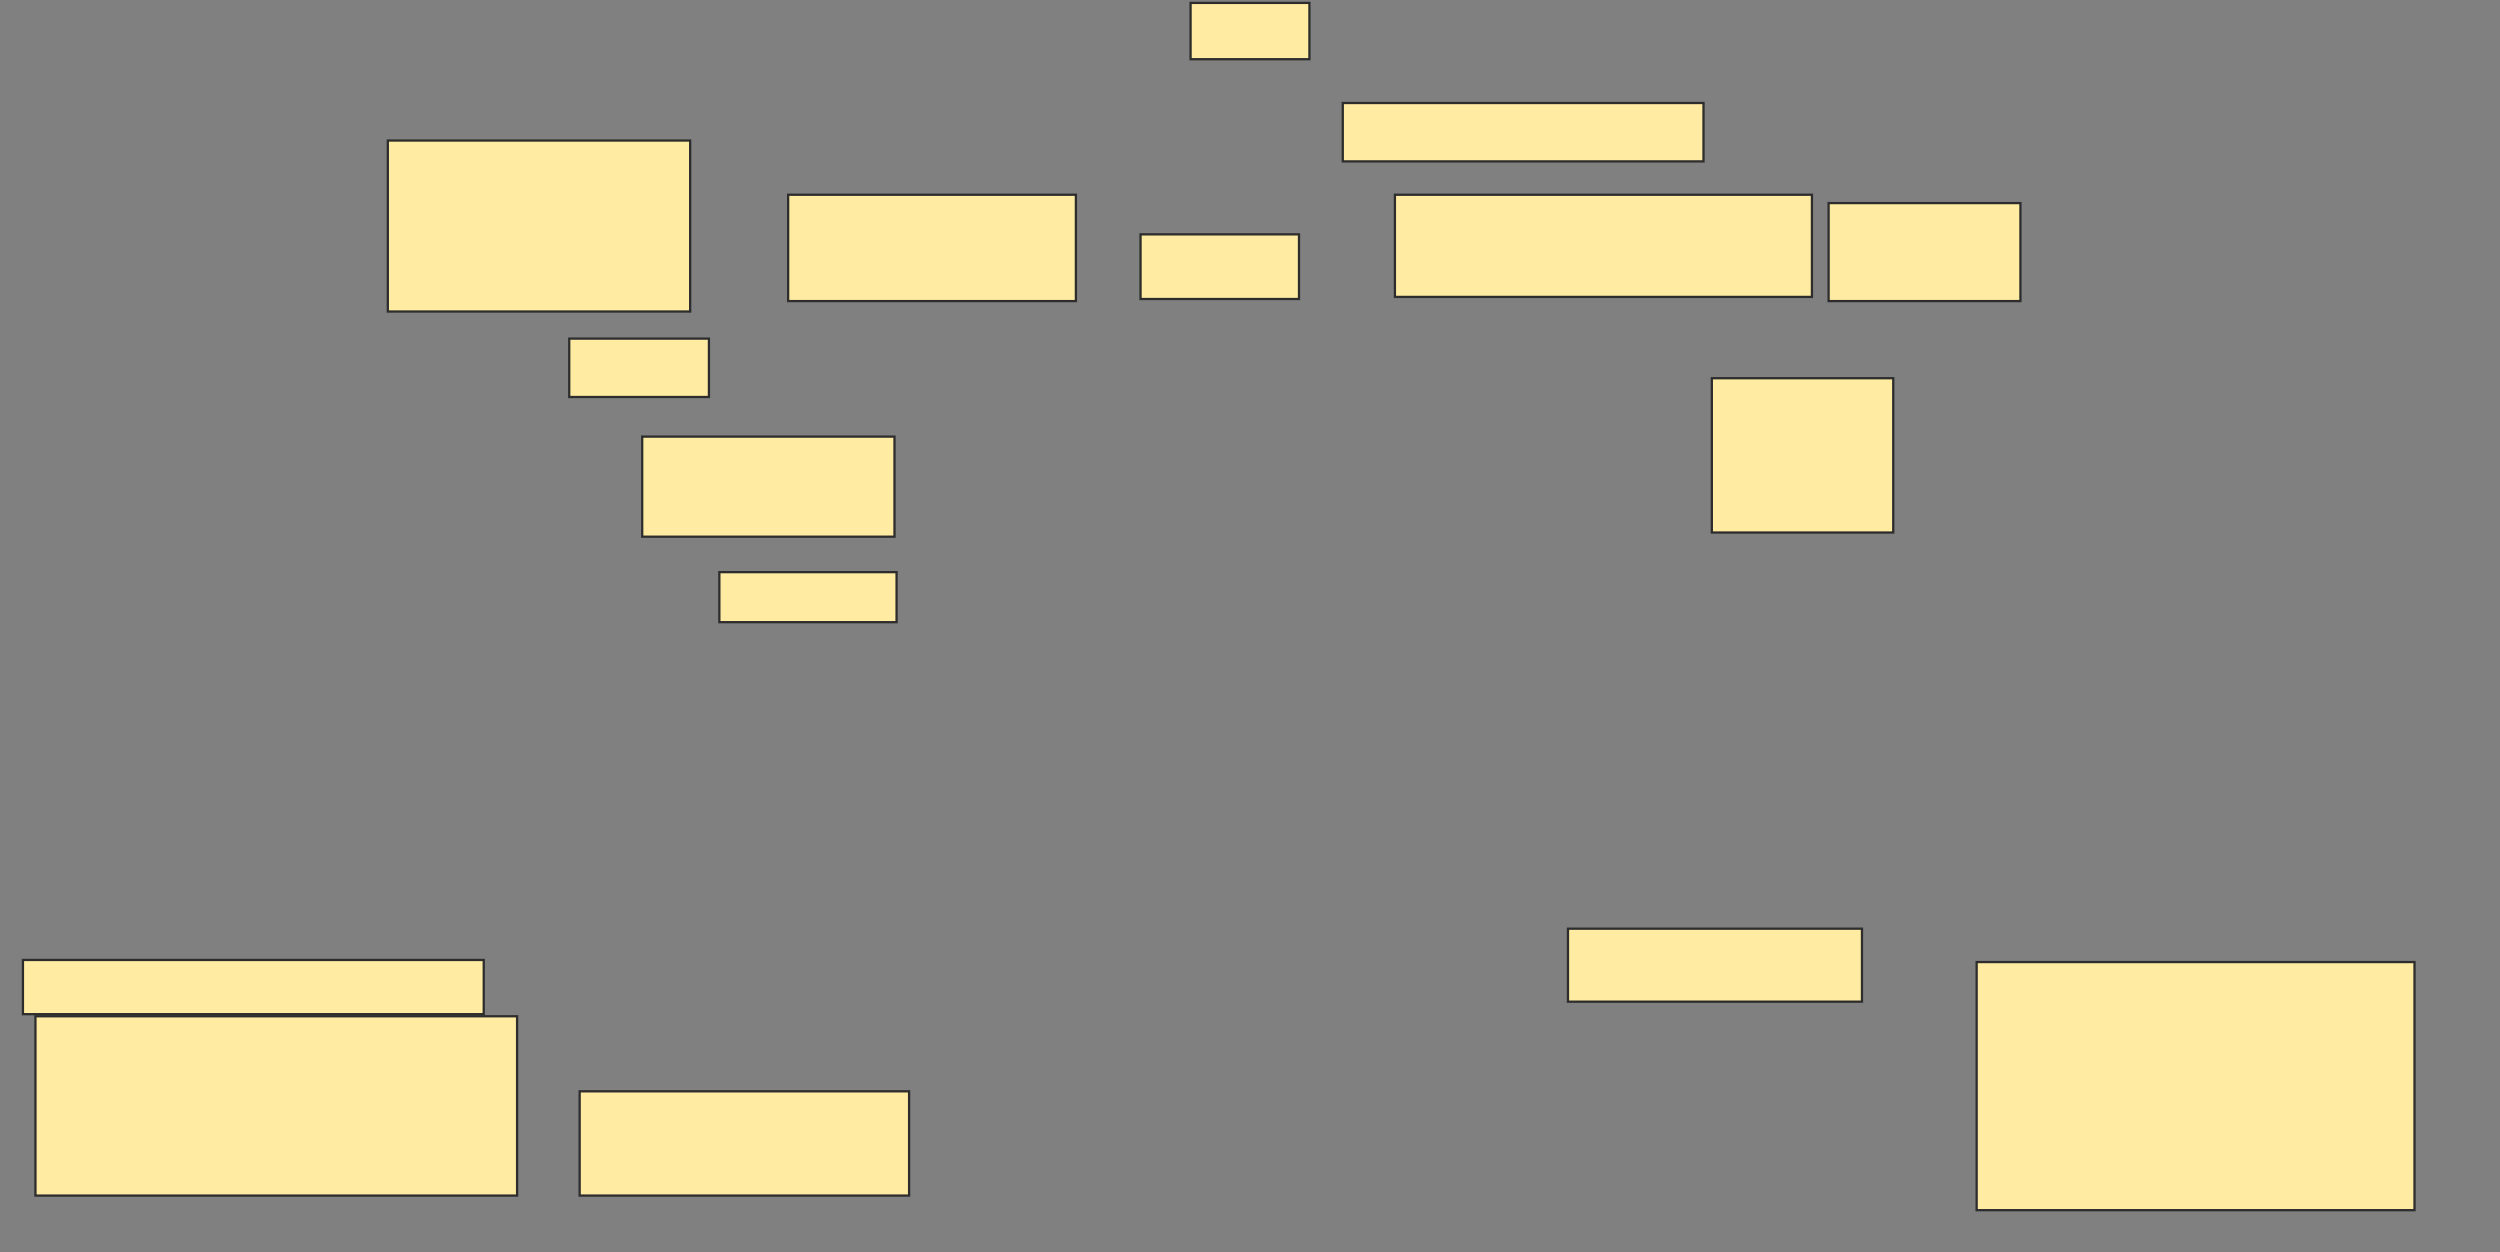 <svg height="546" width="1090" xmlns="http://www.w3.org/2000/svg">
 <rect width="100%" height="100%" fill="#808080" stroke="none"/>
 <!-- Created with Image Occlusion Enhanced -->
 <g>
  <title>Labels</title>
 </g>
 <g>
  <title>Masks</title>
  <rect fill="#FFEBA2" height="23.636" id="4cf2cd2daca9466cabfa65bfd4779f44-oa-1" stroke="#2D2D2D" width="200.909" x="10" y="418.545"/>
  <rect fill="#FFEBA2" height="78.182" id="4cf2cd2daca9466cabfa65bfd4779f44-oa-2" stroke="#2D2D2D" width="210" x="15.455" y="443.091"/>
  <rect fill="#FFEBA2" height="45.455" id="4cf2cd2daca9466cabfa65bfd4779f44-oa-3" stroke="#2D2D2D" width="143.636" x="252.727" y="475.818"/>
  <rect fill="#FFEBA2" height="31.818" id="4cf2cd2daca9466cabfa65bfd4779f44-oa-4" stroke="#2D2D2D" width="128.182" x="683.636" y="404.909"/>
  <rect fill="#FFEBA2" height="108.182" id="4cf2cd2daca9466cabfa65bfd4779f44-oa-5" stroke="#2D2D2D" width="190.909" x="861.818" y="419.455"/>
  <rect fill="#FFEBA2" height="74.545" id="4cf2cd2daca9466cabfa65bfd4779f44-oa-6" stroke="#2D2D2D" width="131.818" x="169.091" y="61.273"/>
  <rect fill="#FFEBA2" height="25.455" id="4cf2cd2daca9466cabfa65bfd4779f44-oa-7" stroke="#2D2D2D" width="60.909" x="248.182" y="147.636"/>
  <rect fill="#FFEBA2" height="43.636" id="4cf2cd2daca9466cabfa65bfd4779f44-oa-8" stroke="#2D2D2D" width="110" x="280" y="190.364"/>
  <rect fill="#FFEBA2" height="21.818" id="4cf2cd2daca9466cabfa65bfd4779f44-oa-9" stroke="#2D2D2D" width="77.273" x="313.636" y="249.455"/>
  <rect fill="#FFEBA2" height="46.364" id="4cf2cd2daca9466cabfa65bfd4779f44-oa-10" stroke="#2D2D2D" width="125.455" x="343.636" y="84.909"/>
  <rect fill="#FFEBA2" height="28.182" id="4cf2cd2daca9466cabfa65bfd4779f44-oa-11" stroke="#2D2D2D" width="69.091" x="497.273" y="102.182"/>
  <rect fill="#FFEBA2" height="44.545" id="4cf2cd2daca9466cabfa65bfd4779f44-oa-12" stroke="#2D2D2D" width="181.818" x="608.182" y="84.909"/>
  <rect fill="#FFEBA2" height="67.273" id="4cf2cd2daca9466cabfa65bfd4779f44-oa-13" stroke="#2D2D2D" width="79.091" x="746.364" y="164.909"/>
  <rect fill="#FFEBA2" height="42.727" id="4cf2cd2daca9466cabfa65bfd4779f44-oa-14" stroke="#2D2D2D" width="83.636" x="797.273" y="88.545"/>
  <rect fill="#FFEBA2" height="24.545" id="4cf2cd2daca9466cabfa65bfd4779f44-oa-15" stroke="#2D2D2D" width="51.818" x="519.091" y="1.273"/>
  <rect fill="#FFEBA2" height="25.455" id="4cf2cd2daca9466cabfa65bfd4779f44-oa-16" stroke="#2D2D2D" width="157.273" x="585.455" y="44.909"/>
 </g>
</svg>